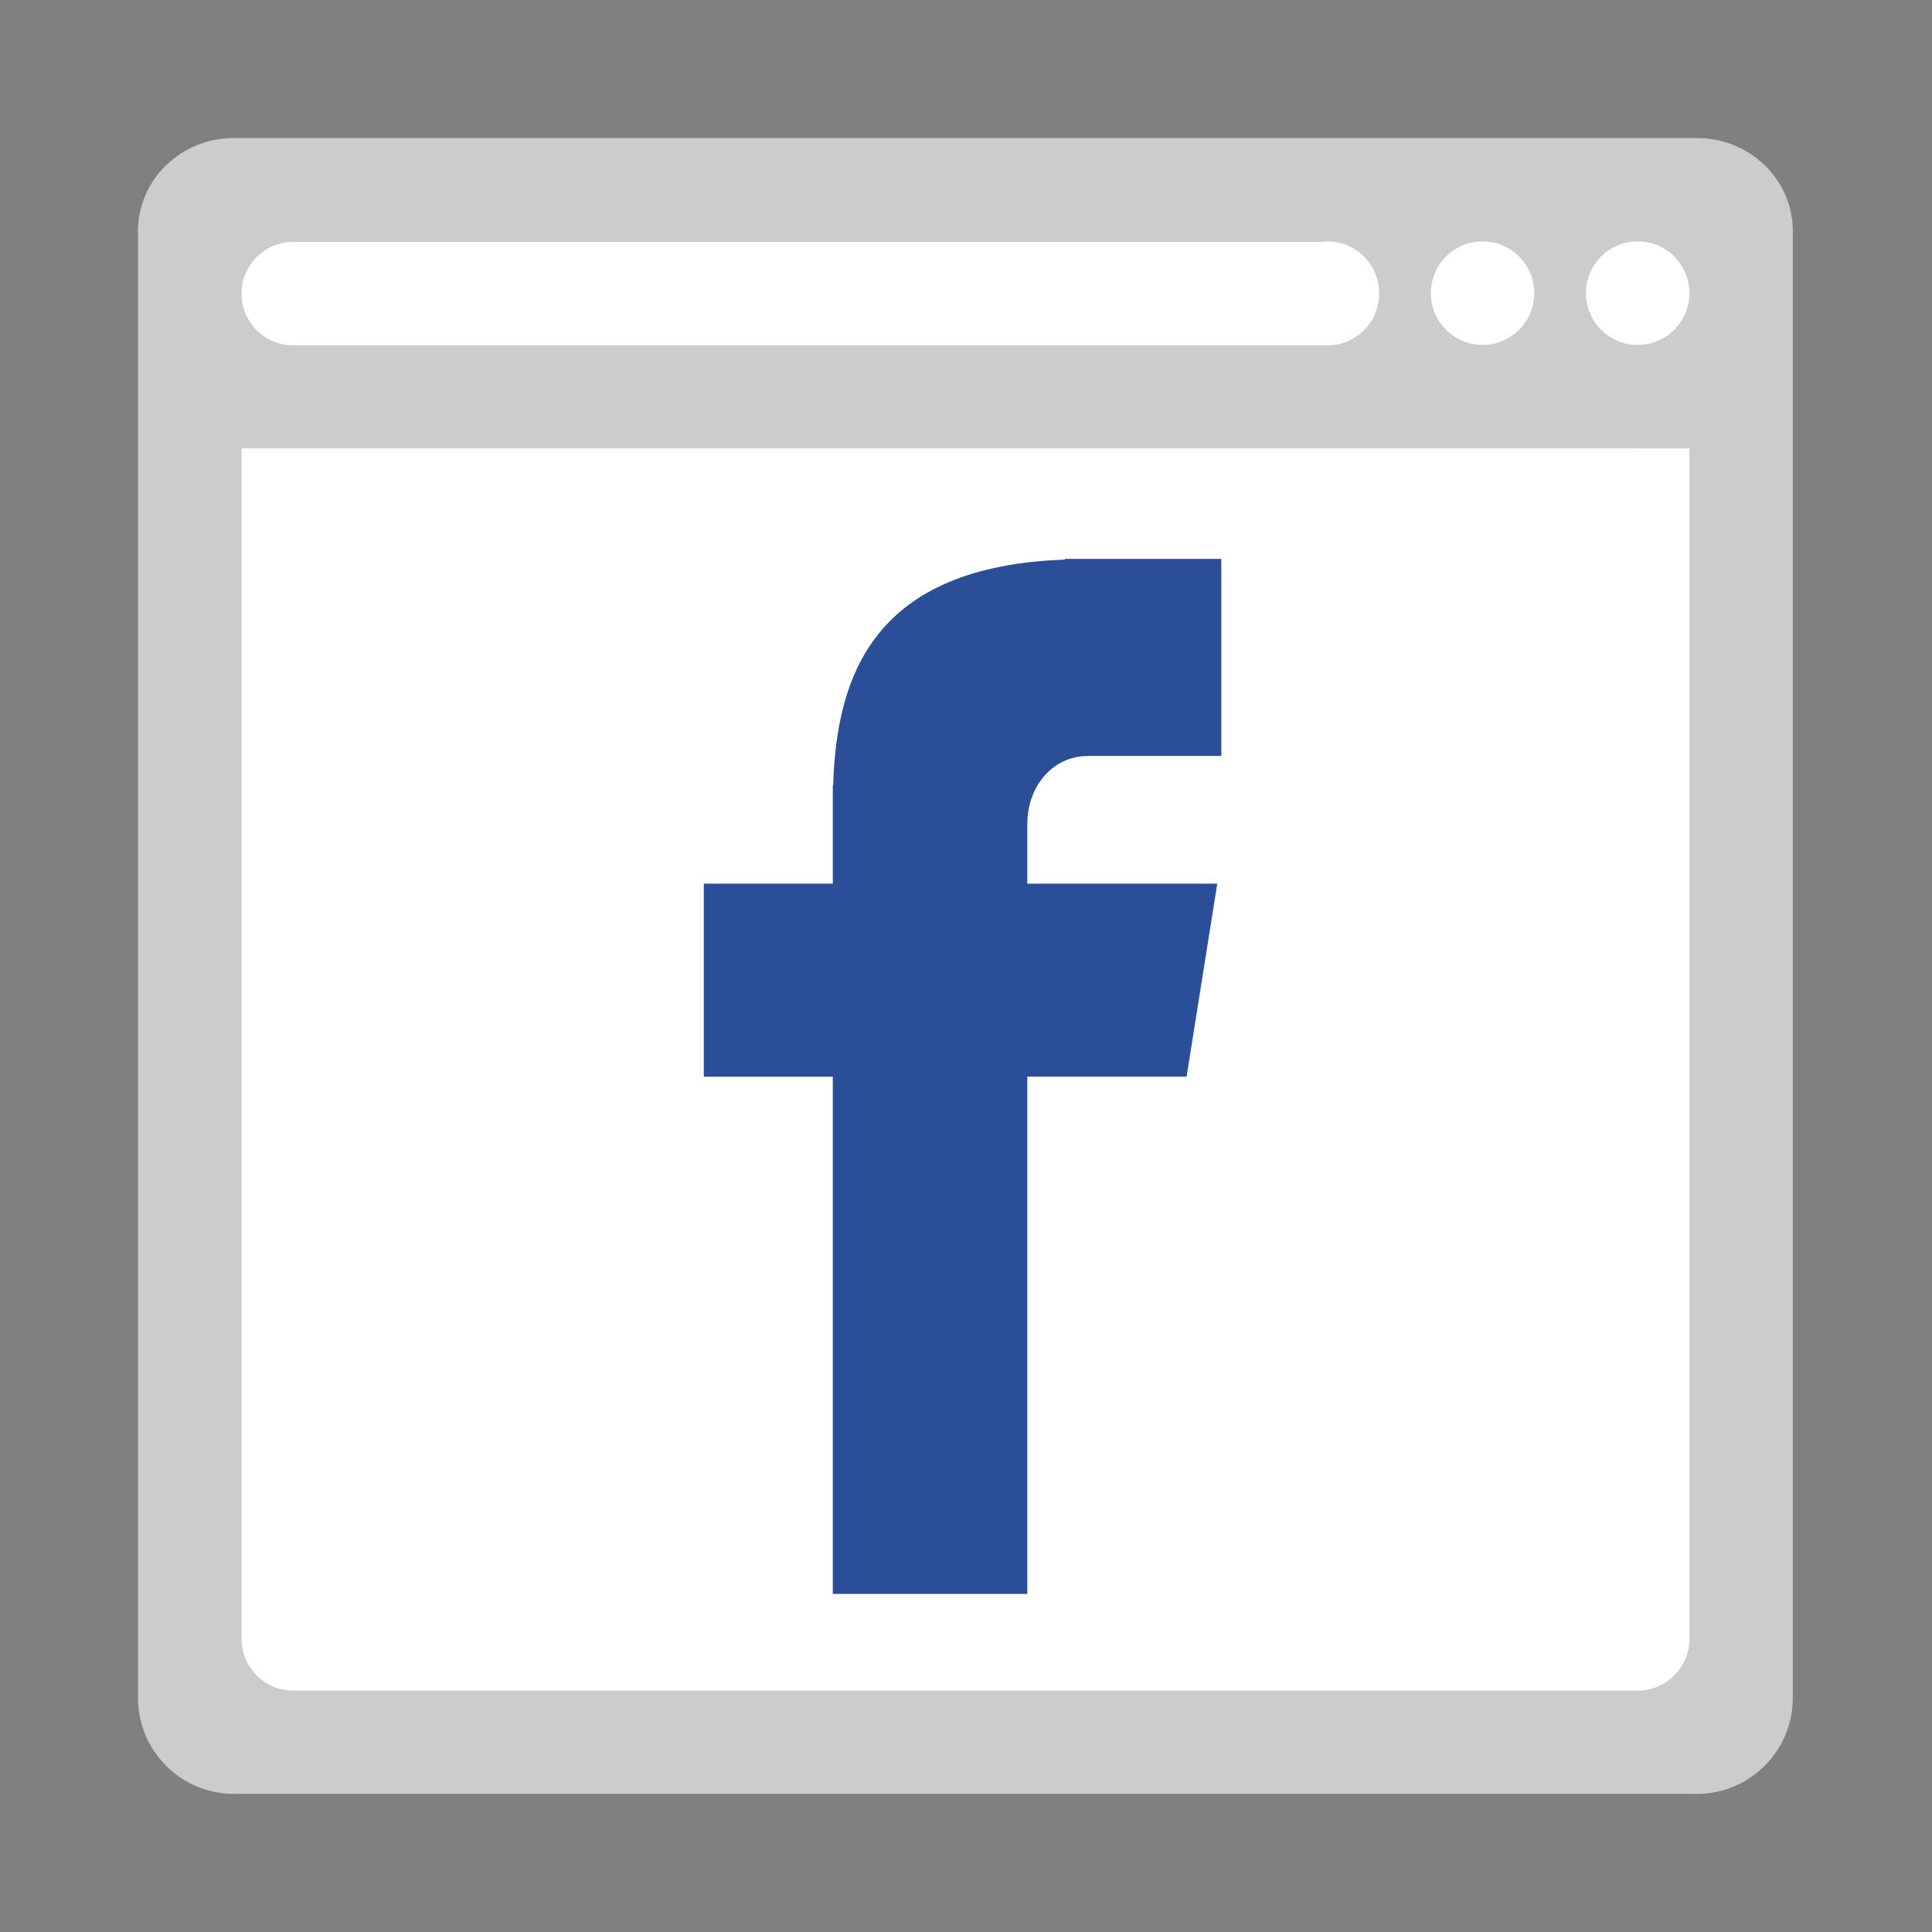 <svg width="560" height="560" viewBox="0 0 560 560" xmlns="http://www.w3.org/2000/svg"><rect x="0" y="0" width="560" height="560" fill="#808080" stroke="none"/><title>platform_facebook_page</title><g fill="none" fill-rule="evenodd"><path d="M491.935 40.015c-.03 0-.053-.015-.083-.015H67.802c-.03 0-.052.015-.082.015C52.402 40.06 40 52.103 40 66.963v425.174c0 15.363 12.447 27.825 27.802 27.825h424.05c15.355 0 27.803-12.462 27.803-27.825V66.962c0-14.86-12.403-26.903-27.72-26.948z" fill="#CCC"/><path d="M474.69 129.972H70.022V475.02c0 8.29 6.715 15.01 14.988 15.01H474.69c8.275 0 14.99-6.713 14.99-15.01V129.973h-14.99zM384.764 69.968c-.524 0-1.02.105-1.52.157H85.007c-8.273 0-14.987 6.715-14.987 14.988 0 8.274 6.715 14.988 14.988 14.988h299.756c8.274 0 14.988-6.713 14.988-14.987 0-.022-.007-.045-.007-.067 0-.023.007-.045.007-.068 0-8.295-6.714-15.01-14.988-15.01zm44.964 0c-8.273 0-14.988 6.715-14.988 15.01 0 8.274 6.715 14.996 14.988 14.996s14.988-6.715 14.988-14.996c0-8.295-6.715-15.01-14.988-15.01zm44.963 0c-8.272 0-14.987 6.715-14.987 15.01 0 8.274 6.715 14.996 14.988 14.996 8.275 0 14.99-6.715 14.99-14.996 0-8.295-6.715-15.01-14.99-15.01z" fill="#FFF"/><path d="M315.43 219.122H354V162h-45.33v.206c-54.907 1.95-66.184 32.907-67.175 65.428h-.103v28.5H204v55.95h37.392V462h56.374V312.084h46.173l8.89-55.95h-55.064v-17.212c0-10.97 7.275-19.8 17.663-19.8z" fill="#2B4E98"/></g></svg>